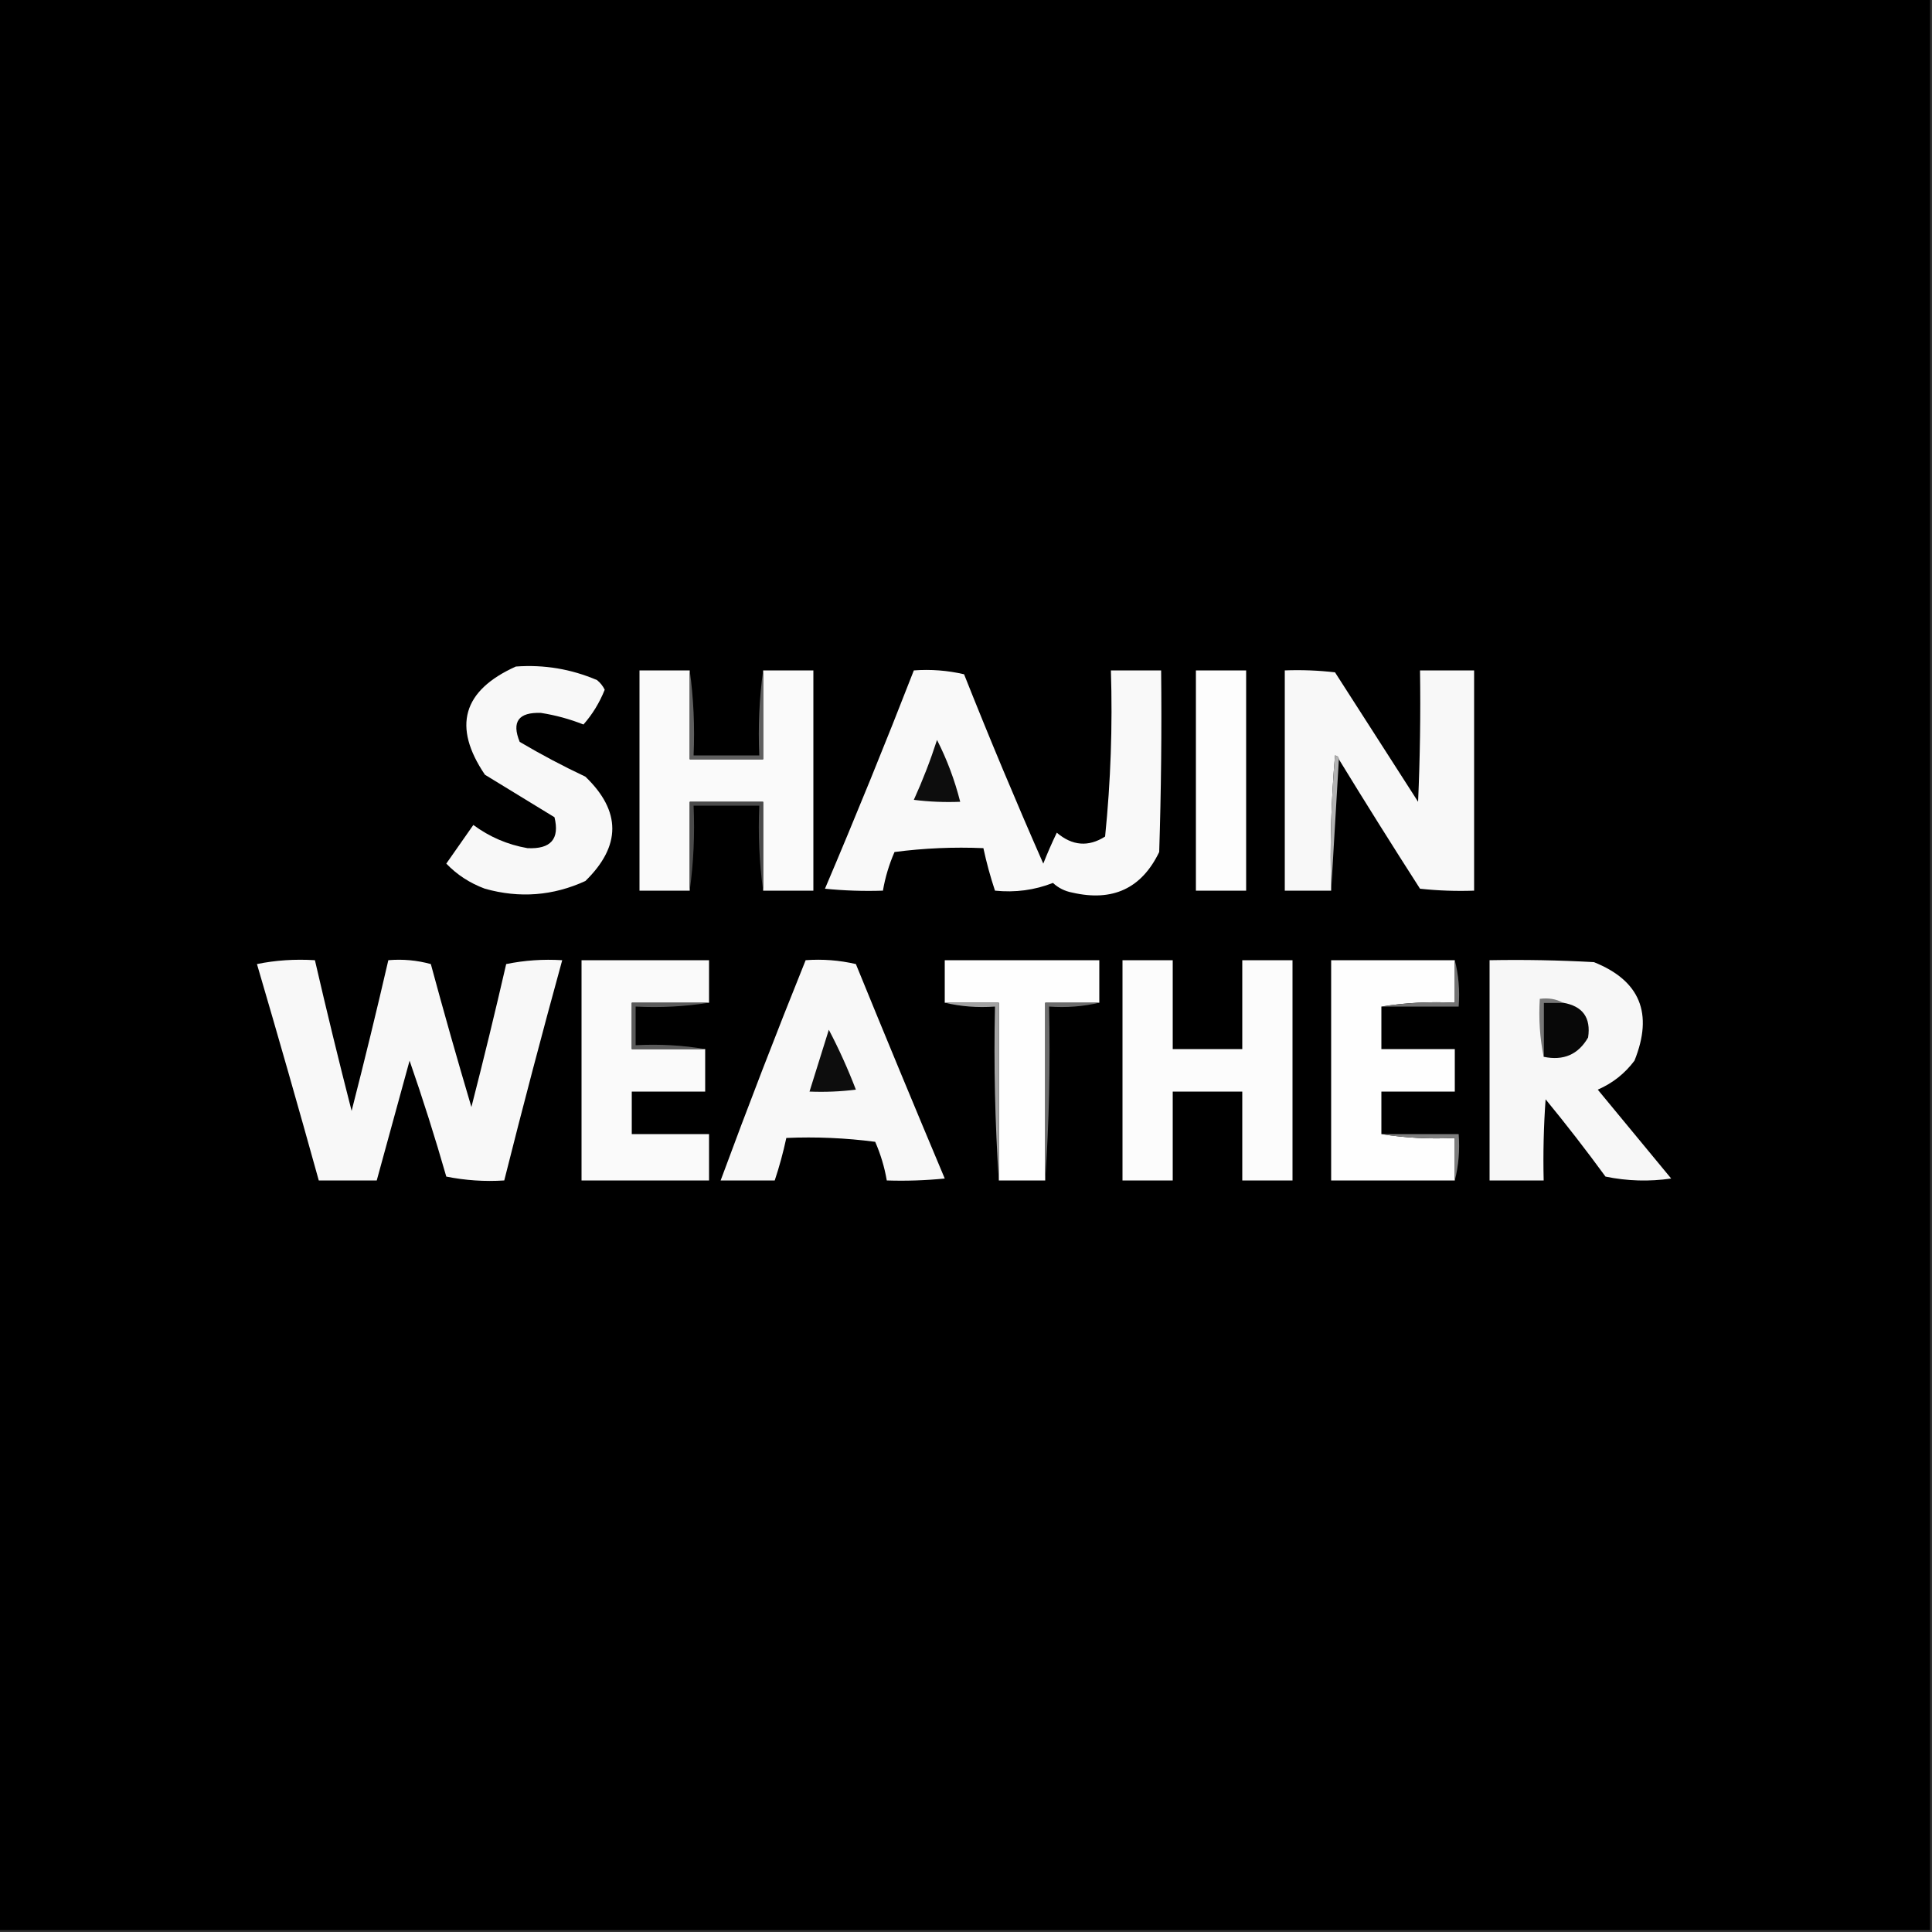 <?xml version="1.0" encoding="UTF-8"?>
<!DOCTYPE svg PUBLIC "-//W3C//DTD SVG 1.1//EN" "http://www.w3.org/Graphics/SVG/1.1/DTD/svg11.dtd">
<svg xmlns="http://www.w3.org/2000/svg" version="1.1" width="500px" height="500px" style="shape-rendering:geometricPrecision; text-rendering:geometricPrecision; image-rendering:optimizeQuality; fill-rule:evenodd; clip-rule:evenodd" xmlns:xlink="http://www.w3.org/1999/xlink">
<rect width="100%" height="100%" fill="#333333" stroke="none"/>
<g><path style="opacity:1" fill="#000000" d="M -0.5,-0.5 C 166.167,-0.5 332.833,-0.5 499.5,-0.5C 499.5,166.167 499.5,332.833 499.5,499.5C 332.833,499.5 166.167,499.5 -0.5,499.5C -0.5,332.833 -0.5,166.167 -0.5,-0.5 Z"/></g>
<g><path style="opacity:1" fill="#f8f8f8" d="M 133.5,172.5 C 140.784,171.965 147.784,173.132 154.5,176C 155.357,176.689 156.023,177.522 156.5,178.5C 155.157,181.863 153.324,184.863 151,187.5C 147.438,186.09 143.771,185.09 140,184.5C 134.194,184.289 132.36,186.789 134.5,192C 140.04,195.27 145.707,198.27 151.5,201C 160.784,209.927 160.784,218.927 151.5,228C 143.125,231.848 134.458,232.514 125.5,230C 121.618,228.566 118.285,226.4 115.5,223.5C 117.846,220.129 120.179,216.796 122.5,213.5C 126.711,216.607 131.378,218.607 136.5,219.5C 142.545,219.8 144.878,217.134 143.5,211.5C 137.5,207.833 131.5,204.167 125.5,200.5C 117.061,188.035 119.728,178.702 133.5,172.5 Z"/></g>
<g><path style="opacity:1" fill="#fafafa" d="M 178.5,173.5 C 178.5,181.167 178.5,188.833 178.5,196.5C 184.833,196.5 191.167,196.5 197.5,196.5C 197.5,188.833 197.5,181.167 197.5,173.5C 201.833,173.5 206.167,173.5 210.5,173.5C 210.5,192.5 210.5,211.5 210.5,230.5C 206.167,230.5 201.833,230.5 197.5,230.5C 197.5,222.833 197.5,215.167 197.5,207.5C 191.167,207.5 184.833,207.5 178.5,207.5C 178.5,215.167 178.5,222.833 178.5,230.5C 174.167,230.5 169.833,230.5 165.5,230.5C 165.5,211.5 165.5,192.5 165.5,173.5C 169.833,173.5 174.167,173.5 178.5,173.5 Z"/></g>
<g><path style="opacity:1" fill="#f9f9f9" d="M 236.5,173.5 C 240.884,173.174 245.217,173.508 249.5,174.5C 256.049,190.989 262.883,207.323 270,223.5C 271.072,220.782 272.238,218.115 273.5,215.5C 277.514,218.912 281.68,219.245 286,216.5C 287.449,202.239 287.949,187.906 287.5,173.5C 291.833,173.5 296.167,173.5 300.5,173.5C 300.667,189.17 300.5,204.837 300,220.5C 295.466,229.918 287.966,233.418 277.5,231C 275.579,230.64 273.912,229.806 272.5,228.5C 267.739,230.37 262.739,231.037 257.5,230.5C 256.301,226.901 255.301,223.235 254.5,219.5C 246.804,219.169 239.138,219.503 231.5,220.5C 230.091,223.727 229.091,227.06 228.5,230.5C 223.489,230.666 218.489,230.499 213.5,230C 221.463,211.275 229.13,192.442 236.5,173.5 Z"/></g>
<g><path style="opacity:1" fill="#fdfdfd" d="M 309.5,173.5 C 313.833,173.5 318.167,173.5 322.5,173.5C 322.5,192.5 322.5,211.5 322.5,230.5C 318.167,230.5 313.833,230.5 309.5,230.5C 309.5,211.5 309.5,192.5 309.5,173.5 Z"/></g>
<g><path style="opacity:1" fill="#f8f8f8" d="M 346.5,196.5 C 346.44,195.957 346.107,195.624 345.5,195.5C 344.501,207.148 344.168,218.814 344.5,230.5C 340.5,230.5 336.5,230.5 332.5,230.5C 332.5,211.5 332.5,192.5 332.5,173.5C 336.846,173.334 341.179,173.501 345.5,174C 352.667,185.167 359.833,196.333 367,207.5C 367.5,196.172 367.667,184.838 367.5,173.5C 372.167,173.5 376.833,173.5 381.5,173.5C 381.5,192.5 381.5,211.5 381.5,230.5C 376.821,230.666 372.155,230.499 367.5,230C 360.364,218.889 353.364,207.723 346.5,196.5 Z"/></g>
<g><path style="opacity:1" fill="#0d0d0d" d="M 242.5,191.5 C 245.071,196.537 247.071,201.871 248.5,207.5C 244.486,207.666 240.486,207.499 236.5,207C 238.796,201.944 240.796,196.778 242.5,191.5 Z"/></g>
<g><path style="opacity:1" fill="#5f5f5f" d="M 178.5,173.5 C 179.492,180.648 179.825,187.981 179.5,195.5C 185.167,195.5 190.833,195.5 196.5,195.5C 196.175,187.981 196.508,180.648 197.5,173.5C 197.5,181.167 197.5,188.833 197.5,196.5C 191.167,196.5 184.833,196.5 178.5,196.5C 178.5,188.833 178.5,181.167 178.5,173.5 Z"/></g>
<g><path style="opacity:1" fill="#b2b2b2" d="M 346.5,196.5 C 345.833,207.833 345.167,219.167 344.5,230.5C 344.168,218.814 344.501,207.148 345.5,195.5C 346.107,195.624 346.44,195.957 346.5,196.5 Z"/></g>
<g><path style="opacity:1" fill="#4b4b4b" d="M 197.5,230.5 C 196.508,223.352 196.175,216.019 196.5,208.5C 190.833,208.5 185.167,208.5 179.5,208.5C 179.825,216.019 179.492,223.352 178.5,230.5C 178.5,222.833 178.5,215.167 178.5,207.5C 184.833,207.5 191.167,207.5 197.5,207.5C 197.5,215.167 197.5,222.833 197.5,230.5 Z"/></g>
<g><path style="opacity:1" fill="#f8f8f8" d="M 66.5,249.5 C 71.305,248.513 76.305,248.179 81.5,248.5C 84.506,261.523 87.672,274.523 91,287.5C 94.328,274.521 97.495,261.521 100.5,248.5C 104.226,248.177 107.893,248.511 111.5,249.5C 114.846,261.884 118.346,274.217 122,286.5C 125.157,274.204 128.157,261.87 131,249.5C 135.737,248.531 140.57,248.197 145.5,248.5C 140.282,267.479 135.282,286.479 130.5,305.5C 125.456,305.827 120.456,305.494 115.5,304.5C 112.593,294.368 109.426,284.368 106,274.5C 103.164,284.837 100.331,295.17 97.5,305.5C 92.5,305.5 87.5,305.5 82.5,305.5C 77.284,286.723 71.951,268.057 66.5,249.5 Z"/></g>
<g><path style="opacity:1" fill="#fafafa" d="M 183.5,259.5 C 176.833,259.5 170.167,259.5 163.5,259.5C 163.5,263.5 163.5,267.5 163.5,271.5C 169.833,271.5 176.167,271.5 182.5,271.5C 182.5,275.167 182.5,278.833 182.5,282.5C 176.167,282.5 169.833,282.5 163.5,282.5C 163.5,286.167 163.5,289.833 163.5,293.5C 170.167,293.5 176.833,293.5 183.5,293.5C 183.5,297.5 183.5,301.5 183.5,305.5C 172.5,305.5 161.5,305.5 150.5,305.5C 150.5,286.5 150.5,267.5 150.5,248.5C 161.5,248.5 172.5,248.5 183.5,248.5C 183.5,252.167 183.5,255.833 183.5,259.5 Z"/></g>
<g><path style="opacity:1" fill="#f8f8f8" d="M 208.5,248.5 C 212.884,248.174 217.217,248.508 221.5,249.5C 229.073,268.057 236.74,286.557 244.5,305C 239.511,305.499 234.511,305.666 229.5,305.5C 228.909,302.06 227.909,298.727 226.5,295.5C 218.862,294.503 211.196,294.169 203.5,294.5C 202.699,298.235 201.699,301.901 200.5,305.5C 195.833,305.5 191.167,305.5 186.5,305.5C 193.549,286.4 200.883,267.4 208.5,248.5 Z"/></g>
<g><path style="opacity:1" fill="#fefefe" d="M 284.5,259.5 C 279.833,259.5 275.167,259.5 270.5,259.5C 270.5,274.833 270.5,290.167 270.5,305.5C 266.5,305.5 262.5,305.5 258.5,305.5C 258.5,290.167 258.5,274.833 258.5,259.5C 253.833,259.5 249.167,259.5 244.5,259.5C 244.5,255.833 244.5,252.167 244.5,248.5C 257.833,248.5 271.167,248.5 284.5,248.5C 284.5,252.167 284.5,255.833 284.5,259.5 Z"/></g>
<g><path style="opacity:1" fill="#fcfcfc" d="M 290.5,248.5 C 294.833,248.5 299.167,248.5 303.5,248.5C 303.5,256.167 303.5,263.833 303.5,271.5C 309.5,271.5 315.5,271.5 321.5,271.5C 321.5,263.833 321.5,256.167 321.5,248.5C 325.833,248.5 330.167,248.5 334.5,248.5C 334.5,267.5 334.5,286.5 334.5,305.5C 330.167,305.5 325.833,305.5 321.5,305.5C 321.5,297.833 321.5,290.167 321.5,282.5C 315.5,282.5 309.5,282.5 303.5,282.5C 303.5,290.167 303.5,297.833 303.5,305.5C 299.167,305.5 294.833,305.5 290.5,305.5C 290.5,286.5 290.5,267.5 290.5,248.5 Z"/></g>
<g><path style="opacity:1" fill="#fefefe" d="M 376.5,248.5 C 376.5,252.167 376.5,255.833 376.5,259.5C 369.978,259.177 363.645,259.51 357.5,260.5C 357.5,264.167 357.5,267.833 357.5,271.5C 363.833,271.5 370.167,271.5 376.5,271.5C 376.5,275.167 376.5,278.833 376.5,282.5C 370.167,282.5 363.833,282.5 357.5,282.5C 357.5,286.167 357.5,289.833 357.5,293.5C 363.645,294.49 369.978,294.823 376.5,294.5C 376.5,298.167 376.5,301.833 376.5,305.5C 365.833,305.5 355.167,305.5 344.5,305.5C 344.5,286.5 344.5,267.5 344.5,248.5C 355.167,248.5 365.833,248.5 376.5,248.5 Z"/></g>
<g><path style="opacity:1" fill="#f7f7f7" d="M 385.5,248.5 C 394.506,248.334 403.506,248.5 412.5,249C 424.43,253.764 427.93,262.264 423,274.5C 420.509,277.832 417.342,280.332 413.5,282C 419.833,289.667 426.167,297.333 432.5,305C 426.804,305.83 421.137,305.663 415.5,304.5C 410.525,297.69 405.358,291.024 400,284.5C 399.5,291.492 399.334,298.492 399.5,305.5C 394.833,305.5 390.167,305.5 385.5,305.5C 385.5,286.5 385.5,267.5 385.5,248.5 Z"/></g>
<g><path style="opacity:1" fill="#737373" d="M 376.5,248.5 C 377.483,252.298 377.817,256.298 377.5,260.5C 370.833,260.5 364.167,260.5 357.5,260.5C 363.645,259.51 369.978,259.177 376.5,259.5C 376.5,255.833 376.5,252.167 376.5,248.5 Z"/></g>
<g><path style="opacity:1" fill="#777777" d="M 404.5,259.5 C 402.833,259.5 401.167,259.5 399.5,259.5C 399.5,264.167 399.5,268.833 399.5,273.5C 398.513,268.695 398.179,263.695 398.5,258.5C 400.735,258.205 402.735,258.539 404.5,259.5 Z"/></g>
<g><path style="opacity:1" fill="#080808" d="M 404.5,259.5 C 409.604,260.373 411.77,263.373 411,268.5C 408.468,272.907 404.635,274.574 399.5,273.5C 399.5,268.833 399.5,264.167 399.5,259.5C 401.167,259.5 402.833,259.5 404.5,259.5 Z"/></g>
<g><path style="opacity:1" fill="#a2a2a2" d="M 244.5,259.5 C 249.167,259.5 253.833,259.5 258.5,259.5C 258.5,274.833 258.5,290.167 258.5,305.5C 257.504,290.676 257.171,275.676 257.5,260.5C 252.968,260.818 248.634,260.485 244.5,259.5 Z"/></g>
<g><path style="opacity:1" fill="#6c6c6c" d="M 284.5,259.5 C 280.366,260.485 276.032,260.818 271.5,260.5C 271.829,275.676 271.496,290.676 270.5,305.5C 270.5,290.167 270.5,274.833 270.5,259.5C 275.167,259.5 279.833,259.5 284.5,259.5 Z"/></g>
<g><path style="opacity:1" fill="#0d0d0d" d="M 214.5,266.5 C 217.105,271.456 219.438,276.623 221.5,282C 217.514,282.499 213.514,282.666 209.5,282.5C 211.159,277.177 212.826,271.844 214.5,266.5 Z"/></g>
<g><path style="opacity:1" fill="#5b5b5b" d="M 183.5,259.5 C 177.355,260.49 171.022,260.823 164.5,260.5C 164.5,263.833 164.5,267.167 164.5,270.5C 170.69,270.177 176.69,270.51 182.5,271.5C 176.167,271.5 169.833,271.5 163.5,271.5C 163.5,267.5 163.5,263.5 163.5,259.5C 170.167,259.5 176.833,259.5 183.5,259.5 Z"/></g>
<g><path style="opacity:1" fill="#7e7e7e" d="M 357.5,293.5 C 364.167,293.5 370.833,293.5 377.5,293.5C 377.817,297.702 377.483,301.702 376.5,305.5C 376.5,301.833 376.5,298.167 376.5,294.5C 369.978,294.823 363.645,294.49 357.5,293.5 Z"/></g>
</svg>
